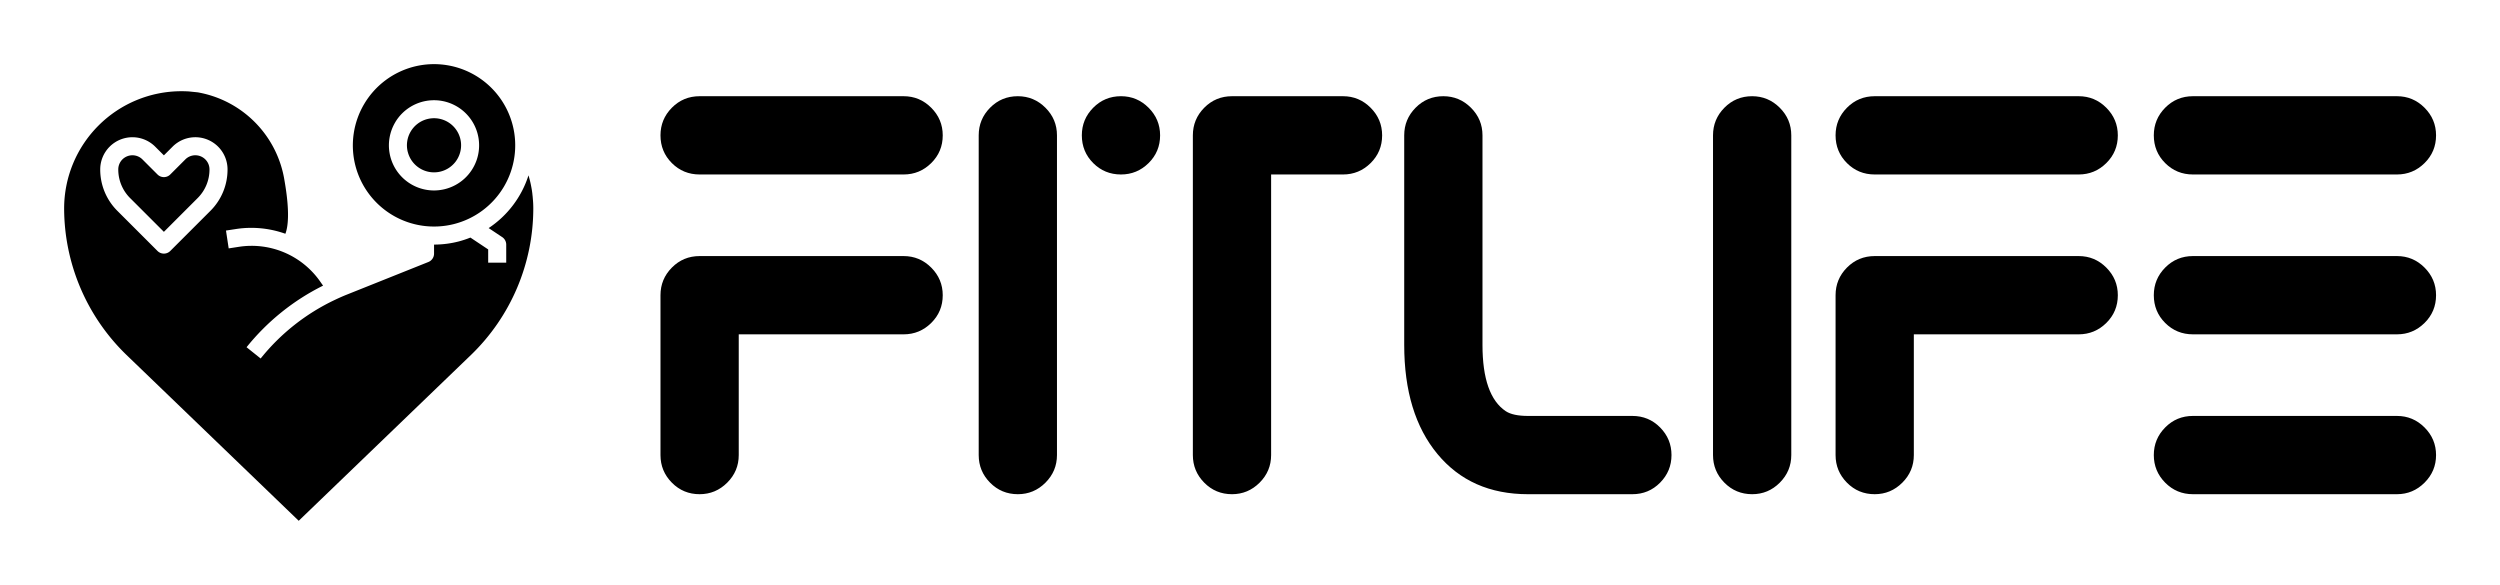 
        <svg xmlns="http://www.w3.org/2000/svg" xmlns:xlink="http://www.w3.org/1999/xlink" version="1.1" width="3162.225" height="739.679" viewBox="0 0 3162.225 739.679">
			
			<g transform="scale(8.111) translate(10, 10)">
				<defs id="SvgjsDefs7974"/><g id="SvgjsG7975" featureKey="symbolFeature-0" transform="matrix(1.407,0,0,1.407,-8.44,-8.438)" fill="#000"><title xmlns="http://www.w3.org/2000/svg">strong-gym-wellness-heart-fitness</title><g xmlns="http://www.w3.org/2000/svg"><path d="M38.276,17.223a9,9,0,1,0,6.5-10.946,9.015,9.015,0,0,0-6.5,10.946Zm4.421-4.78a5,5,0,1,1,5.536,7.4A5.041,5.041,0,0,1,46.988,20,5,5,0,0,1,42.7,12.443Z"/><path d="M44.091,15.736A3,3,0,1,0,47,11.993a3.028,3.028,0,0,0-.747.094,3,3,0,0,0-2.165,3.649Z"/><path d="M57.945,20.87c-.013-.167-.02-.263-.034-.351-.015-.182-.029-.278-.043-.372L57.848,20c-.035-.221-.081-.457-.128-.693-.07-.331-.156-.657-.252-.982a11.039,11.039,0,0,1-4.415,5.844l1.5,1A1,1,0,0,1,55,26v2H53V26.535l-1.97-1.313a11.152,11.152,0,0,1-1.313.434A10.968,10.968,0,0,1,47,26v1a1,1,0,0,1-.629.929l-9.05,3.62c-.43.172-.86.363-1.28.563a23.307,23.307,0,0,0-8.26,6.513l-1.562-1.25A25.327,25.327,0,0,1,34.7,30.55l-.352-.5a9.266,9.266,0,0,0-8.965-3.806l-1.145.176-.3-1.977,1.144-.175a11.224,11.224,0,0,1,5.44.531c.284-.732.52-2.351-.094-5.869a11.8,11.8,0,0,0-9.368-9.757,2.894,2.894,0,0,0-.434-.067l-.794-.081C19.563,9.009,19.286,9,19,9A13,13,0,0,0,6,22a22.657,22.657,0,0,0,6.9,16.22L32,56.612,51.106,38.22A22.6,22.6,0,0,0,58,22,11.269,11.269,0,0,0,57.945,20.87ZM17.763,26.707a1,1,0,0,1-1.414,0L11.9,22.26A6.454,6.454,0,0,1,10,17.669a3.569,3.569,0,0,1,6.093-2.523l.963.962.963-.962a3.568,3.568,0,0,1,6.092,2.523,6.448,6.448,0,0,1-1.9,4.591Z"/><path d="M20.542,16.1a1.558,1.558,0,0,0-1.109.459l-1.67,1.67a1,1,0,0,1-1.414,0l-1.67-1.669A1.569,1.569,0,0,0,12,17.669a4.474,4.474,0,0,0,1.315,3.178l3.741,3.739,3.739-3.74a4.463,4.463,0,0,0,1.316-3.177A1.571,1.571,0,0,0,20.542,16.1Z"/></g></g><g id="SvgjsG7976" featureKey="nameFeature-0" transform="matrix(2.216,0,0,2.216,87.807,-21.571)" fill="#000"><path d="M19.453 17.5 l-14.355 0 q-1.152 0 -1.953 -0.801 t-0.801 -1.953 q0 -1.133 0.801 -1.943 t1.953 -0.811 l14.355 0 q1.133 0 1.943 0.811 t0.811 1.943 q0 1.152 -0.811 1.953 t-1.943 0.801 z M5.098 40 q-1.152 0 -1.953 -0.811 t-0.801 -1.943 l0 -11.25 q0 -1.133 0.801 -1.943 t1.953 -0.811 l14.355 0 q1.133 0 1.943 0.811 t0.811 1.943 q0 1.152 -0.811 1.953 t-1.943 0.801 l-11.602 0 l0 8.496 q0 1.133 -0.811 1.943 t-1.943 0.811 z M27.492 40 q1.133 0 1.943 -0.811 t0.811 -1.943 l0 -22.5 q0 -1.133 -0.811 -1.943 t-1.943 -0.811 q-1.152 0 -1.953 0.811 t-0.801 1.943 l0 22.5 q0 1.133 0.801 1.943 t1.953 0.811 z M42.563 40 q-1.152 0 -1.953 -0.811 t-0.801 -1.943 l0 -22.5 q0 -1.133 0.801 -1.943 t1.953 -0.811 l7.812 0 q1.133 0 1.943 0.811 t0.811 1.943 q0 1.152 -0.811 1.953 t-1.943 0.801 l-5.059 0 l0 19.746 q0 1.133 -0.811 1.943 t-1.943 0.811 z M34.75 17.5 q-1.152 0 -1.953 -0.801 t-0.801 -1.953 q0 -1.133 0.801 -1.943 t1.953 -0.811 q1.133 0 1.943 0.811 t0.811 1.943 q0 1.152 -0.811 1.953 t-1.943 0.801 z M70.738 40 q1.152 0 1.953 -0.811 t0.801 -1.943 t-0.801 -1.943 t-1.953 -0.811 l-7.344 0 q-1.055 0 -1.562 -0.332 q-1.641 -1.094 -1.641 -4.668 l0 -14.746 q0 -1.133 -0.811 -1.943 t-1.943 -0.811 q-1.152 0 -1.953 0.811 t-0.801 1.943 l0 14.746 q0 4.863 2.344 7.686 t6.367 2.822 l7.344 0 z M79.168 40 q1.133 0 1.943 -0.811 t0.811 -1.943 l0 -22.5 q0 -1.133 -0.811 -1.943 t-1.943 -0.811 q-1.152 0 -1.953 0.811 t-0.801 1.943 l0 22.5 q0 1.133 0.801 1.943 t1.953 0.811 z M102.148 17.5 l-14.355 0 q-1.152 0 -1.953 -0.801 t-0.801 -1.953 q0 -1.133 0.801 -1.943 t1.953 -0.811 l14.355 0 q1.133 0 1.943 0.811 t0.811 1.943 q0 1.152 -0.811 1.953 t-1.943 0.801 z M87.793 40 q-1.152 0 -1.953 -0.811 t-0.801 -1.943 l0 -11.25 q0 -1.133 0.801 -1.943 t1.953 -0.811 l14.355 0 q1.133 0 1.943 0.811 t0.811 1.943 q0 1.152 -0.811 1.953 t-1.943 0.801 l-11.602 0 l0 8.496 q0 1.133 -0.811 1.943 t-1.943 0.811 z M124.543 40 l-14.355 0 q-1.152 0 -1.953 -0.811 t-0.801 -1.943 t0.801 -1.943 t1.953 -0.811 l14.355 0 q1.133 0 1.943 0.811 t0.811 1.943 t-0.811 1.943 t-1.943 0.811 z M124.543 17.5 l-14.355 0 q-1.152 0 -1.953 -0.801 t-0.801 -1.953 q0 -1.133 0.801 -1.943 t1.953 -0.811 l14.355 0 q1.133 0 1.943 0.811 t0.811 1.943 q0 1.152 -0.811 1.953 t-1.943 0.801 z M124.543 28.75 l-14.355 0 q-1.152 0 -1.953 -0.801 t-0.801 -1.953 q0 -1.133 0.801 -1.943 t1.953 -0.811 l14.355 0 q1.133 0 1.943 0.811 t0.811 1.943 q0 1.152 -0.811 1.953 t-1.943 0.801 z"/></g>
			</g>
		</svg>
	